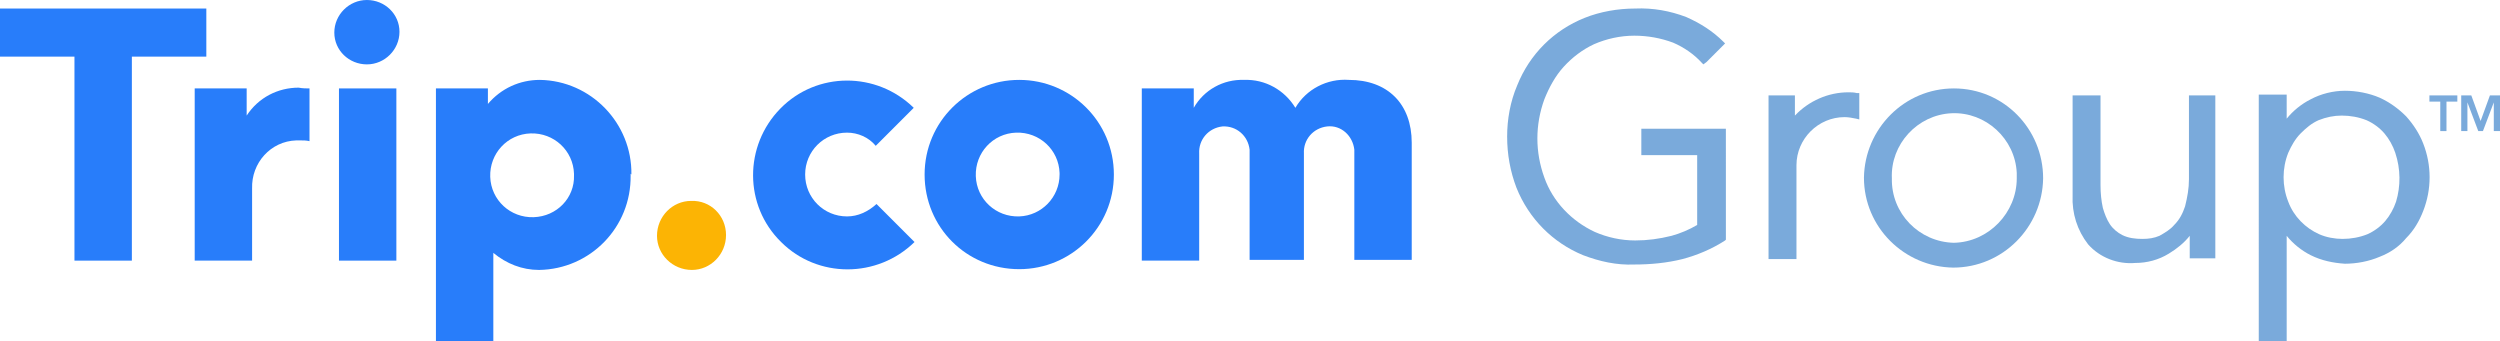 <svg version="1.1" id="Layer_1" xmlns="http://www.w3.org/2000/svg" xmlns:xlink="http://www.w3.org/1999/xlink" x="0px" y="0px" viewBox="0 0 322.3 44" style="enable-background:new 0 0 322.3 44;" xml:space="preserve">
 <style type="text/css">
  .st0{fill:#287DFA;}
	.st1{fill:#FCB404;}
	.st2{fill-rule:evenodd;clip-rule:evenodd;fill:#287DFA;}
	.st3{fill:#7AAADB;}
 </style>
 <g id="Layer_2_1_">
  <g id="Layer_1-2">
   <path class="st0" d="M69.6,10.3c-2.6,0-5,1.1-6.7,3.1v-2h-6.7V44h7.4V32.6c1.7,1.4,3.7,2.2,5.9,2.2c6.6-0.1,11.9-5.5,11.8-12.2
			C81.5,15.9,76.2,10.5,69.6,10.3 M81.4,22.5c0.1-6.6-5.2-12.1-11.8-12.2 M68.8,28c-3,0.1-5.5-2.2-5.6-5.2s2.2-5.5,5.2-5.6
			c3-0.1,5.5,2.2,5.6,5.2c0,0.1,0,0.1,0,0.2C74.1,25.5,71.8,27.9,68.8,28C68.8,28,68.8,28,68.8,28">
   </path>
   <path class="st1" d="M93.6,30.3c0,2.5-2,4.5-4.4,4.5c-2.5,0-4.5-2-4.5-4.4c0-2.5,2-4.5,4.4-4.5c0,0,0,0,0,0
			C91.6,25.8,93.6,27.8,93.6,30.3C93.6,30.3,93.6,30.3,93.6,30.3">
   </path>
   <path class="st2" d="M47.3,8.3c-2.3,0-4.2-1.8-4.2-4.1S45,0,47.3,0c2.3,0,4.2,1.8,4.2,4.1c0,0,0,0,0,0C51.5,6.4,49.6,8.3,47.3,8.3
			C47.3,8.3,47.3,8.3,47.3,8.3">
   </path>
   <rect x="43.7" y="11.4" class="st0" width="7.4" height="22.2">
   </rect>
   <polygon class="st2" points="0,1.1 0,7.3 9.6,7.3 9.6,33.6 17,33.6 17,7.3 26.6,7.3 26.6,1.1 		">
   </polygon>
   <path class="st0" d="M109.2,27.9c-3,0-5.4-2.4-5.4-5.4s2.4-5.4,5.4-5.4c1.4,0,2.8,0.6,3.7,1.7l4.9-4.9c-4.8-4.7-12.5-4.7-17.2,0.1
			s-4.7,12.5,0.1,17.2c4.7,4.7,12.4,4.7,17.2,0l-4.9-4.9C111.9,27.3,110.6,27.9,109.2,27.9">
   </path>
   <path class="st2" d="M173.9,10.3c-2.8-0.2-5.5,1.2-6.9,3.6c-1.4-2.3-3.9-3.7-6.6-3.6c-2.7-0.1-5.2,1.3-6.5,3.6v-2.5h-6.7v22.2h7.4
			V19.8c-0.1-1.8,1.2-3.3,3-3.5c1.8-0.1,3.3,1.2,3.5,3c0,0.1,0,0.3,0,0.4v13.8h7V19.8c-0.1-1.8,1.2-3.3,3-3.5s3.3,1.2,3.5,3
			c0,0.1,0,0.3,0,0.4v13.8h7.4V18.4C182,13.4,178.9,10.3,173.9,10.3">
   </path>
   <path class="st0" d="M131.4,10.3c-6.7,0-12.2,5.4-12.2,12.2s5.4,12.2,12.2,12.2c6.7,0,12.2-5.4,12.2-12.2S138.1,10.3,131.4,10.3
			 M131.4,27.9c-3,0.1-5.5-2.2-5.6-5.2s2.2-5.5,5.2-5.6c3-0.1,5.5,2.2,5.6,5.2c0,0.1,0,0.1,0,0.2C136.6,25.4,134.3,27.8,131.4,27.9">
   </path>
   <path class="st0" d="M38.5,11.3c-2.7,0-5.2,1.3-6.7,3.6v-3.5h-6.7v22.2h7.4v-9.3c-0.1-3.3,2.4-6.1,5.7-6.2c0.2,0,0.3,0,0.5,0
			c0.4,0,0.8,0,1.2,0.1v-6.8C39.5,11.4,39,11.4,38.5,11.3">
   </path>
   <path class="st3" d="M211.9,16.6h-0.3V20h7.2V29c-1,0.6-2.2,1.1-3.3,1.4c-1.6,0.4-3.1,0.6-4.7,0.6c-1.8,0-3.6-0.4-5.2-1.1
			c-3-1.4-5.4-3.9-6.5-7c-1.2-3.3-1.2-6.8,0-10.1c0.6-1.5,1.4-3,2.5-4.2c1.1-1.2,2.4-2.2,3.9-2.9c1.6-0.7,3.4-1.1,5.2-1.1
			c1.7,0,3.4,0.3,5,0.9c1.4,0.6,2.7,1.5,3.7,2.6l0.2,0.2L220,8l2.2-2.2l0.2-0.2l-0.2-0.2c-1.4-1.4-3-2.4-4.8-3.2
			c-2.1-0.8-4.3-1.2-6.6-1.1c-2.2,0-4.5,0.4-6.5,1.2c-4,1.6-7.1,4.7-8.7,8.7c-0.9,2.1-1.3,4.4-1.3,6.6c0,2.3,0.4,4.5,1.2,6.6
			c1.6,4,4.7,7.1,8.6,8.7c2.1,0.8,4.3,1.3,6.6,1.2c2.1,0,4.2-0.2,6.2-0.7c1.9-0.5,3.8-1.3,5.5-2.4l0.1-0.1V16.6H211.9z">
   </path>
   <path class="st3" d="M282.5,12.3h-0.3v10.8c0,1.2-0.2,2.3-0.5,3.5c-0.3,0.9-0.7,1.7-1.4,2.4c-0.5,0.6-1.2,1-1.9,1.4
			c-0.7,0.3-1.4,0.4-2.2,0.4c-0.9,0-1.8-0.1-2.6-0.5c-0.6-0.3-1.2-0.8-1.6-1.4c-0.4-0.6-0.7-1.4-0.9-2.1c-0.2-0.9-0.3-1.9-0.3-2.9
			V12.3h-3.6v12.9c-0.1,2.3,0.6,4.5,2,6.3c1.5,1.7,3.8,2.6,6.1,2.4c1.5,0,3-0.4,4.3-1.2c1-0.6,2-1.4,2.7-2.3v2.9h3.3V12.3H282.5
			L282.5,12.3z">
   </path>
   <path class="st3" d="M312.4,18.5c-0.5-1.3-1.3-2.5-2.2-3.5c-1-1-2.1-1.8-3.4-2.4c-1.4-0.6-3-0.9-4.5-0.9c-1.5,0-3.1,0.4-4.4,1.1
			c-1.2,0.6-2.3,1.5-3.1,2.5v-3.1h-3.6V44h3.6V30.4c0.8,1,1.9,1.9,3.1,2.5c1.4,0.7,2.9,1,4.4,1.1c1.5,0,3.1-0.3,4.5-0.9
			c1.3-0.5,2.5-1.3,3.4-2.4c1-1,1.7-2.2,2.2-3.5C313.5,24.4,313.5,21.3,312.4,18.5 M308.9,26c-0.3,0.9-0.8,1.8-1.4,2.5
			c-0.6,0.7-1.4,1.3-2.3,1.7c-1,0.4-2.1,0.6-3.2,0.6c-1,0-2.1-0.2-3-0.6c-1.8-0.8-3.3-2.3-4-4.2c-0.8-2-0.8-4.3,0-6.3
			c0.4-0.9,0.9-1.8,1.6-2.5c0.7-0.7,1.4-1.3,2.3-1.7c1-0.4,2-0.6,3-0.6c1.1,0,2.2,0.2,3.2,0.6c0.9,0.4,1.7,1,2.3,1.7
			c0.6,0.7,1.1,1.6,1.4,2.5C309.5,21.8,309.5,24,308.9,26">
   </path>
   <path class="st3" d="M239.7,15v-3h-0.3c-0.4-0.1-0.8-0.1-1.1-0.1c-2.6,0-5.1,1.1-6.9,3c0-0.8,0-1.9,0-2.3v-0.3H228v21.1h3.6V21.3
			c0-3.4,2.8-6.2,6.2-6.2c0.5,0,1,0.1,1.5,0.2l0.4,0.1L239.7,15z">
   </path>
   <path class="st3" d="M251.9,11.4c-6.4,0-11.5,5.2-11.6,11.5c0,6.4,5.2,11.5,11.5,11.6c6.4,0,11.5-5.2,11.6-11.5c0,0,0,0,0,0
			C263.4,16.6,258.3,11.4,251.9,11.4 M251.9,31.3c-4.5-0.1-8.1-3.8-8-8.3c-0.2-4.4,3.3-8.2,7.7-8.4c4.4-0.2,8.2,3.3,8.4,7.7
			c0,0.2,0,0.4,0,0.7C260,27.4,256.4,31.2,251.9,31.3">
   </path>
   <polygon class="st3" points="314.6,13.1 313.2,13.1 313.2,12.3 316.8,12.3 316.8,13.1 315.4,13.1 315.4,16.9 314.6,16.9 		">
   </polygon>
   <polygon class="st3" points="317.3,12.3 318.6,12.3 319.8,15.6 319.8,15.6 321,12.3 322.3,12.3 322.3,16.9 321.5,16.9 321.5,13.2 
			321.5,13.2 320.1,16.9 319.5,16.9 318.1,13.2 318.1,13.2 318.1,16.9 317.3,16.9 		">
   </polygon>
  </g>
 </g>
</svg>